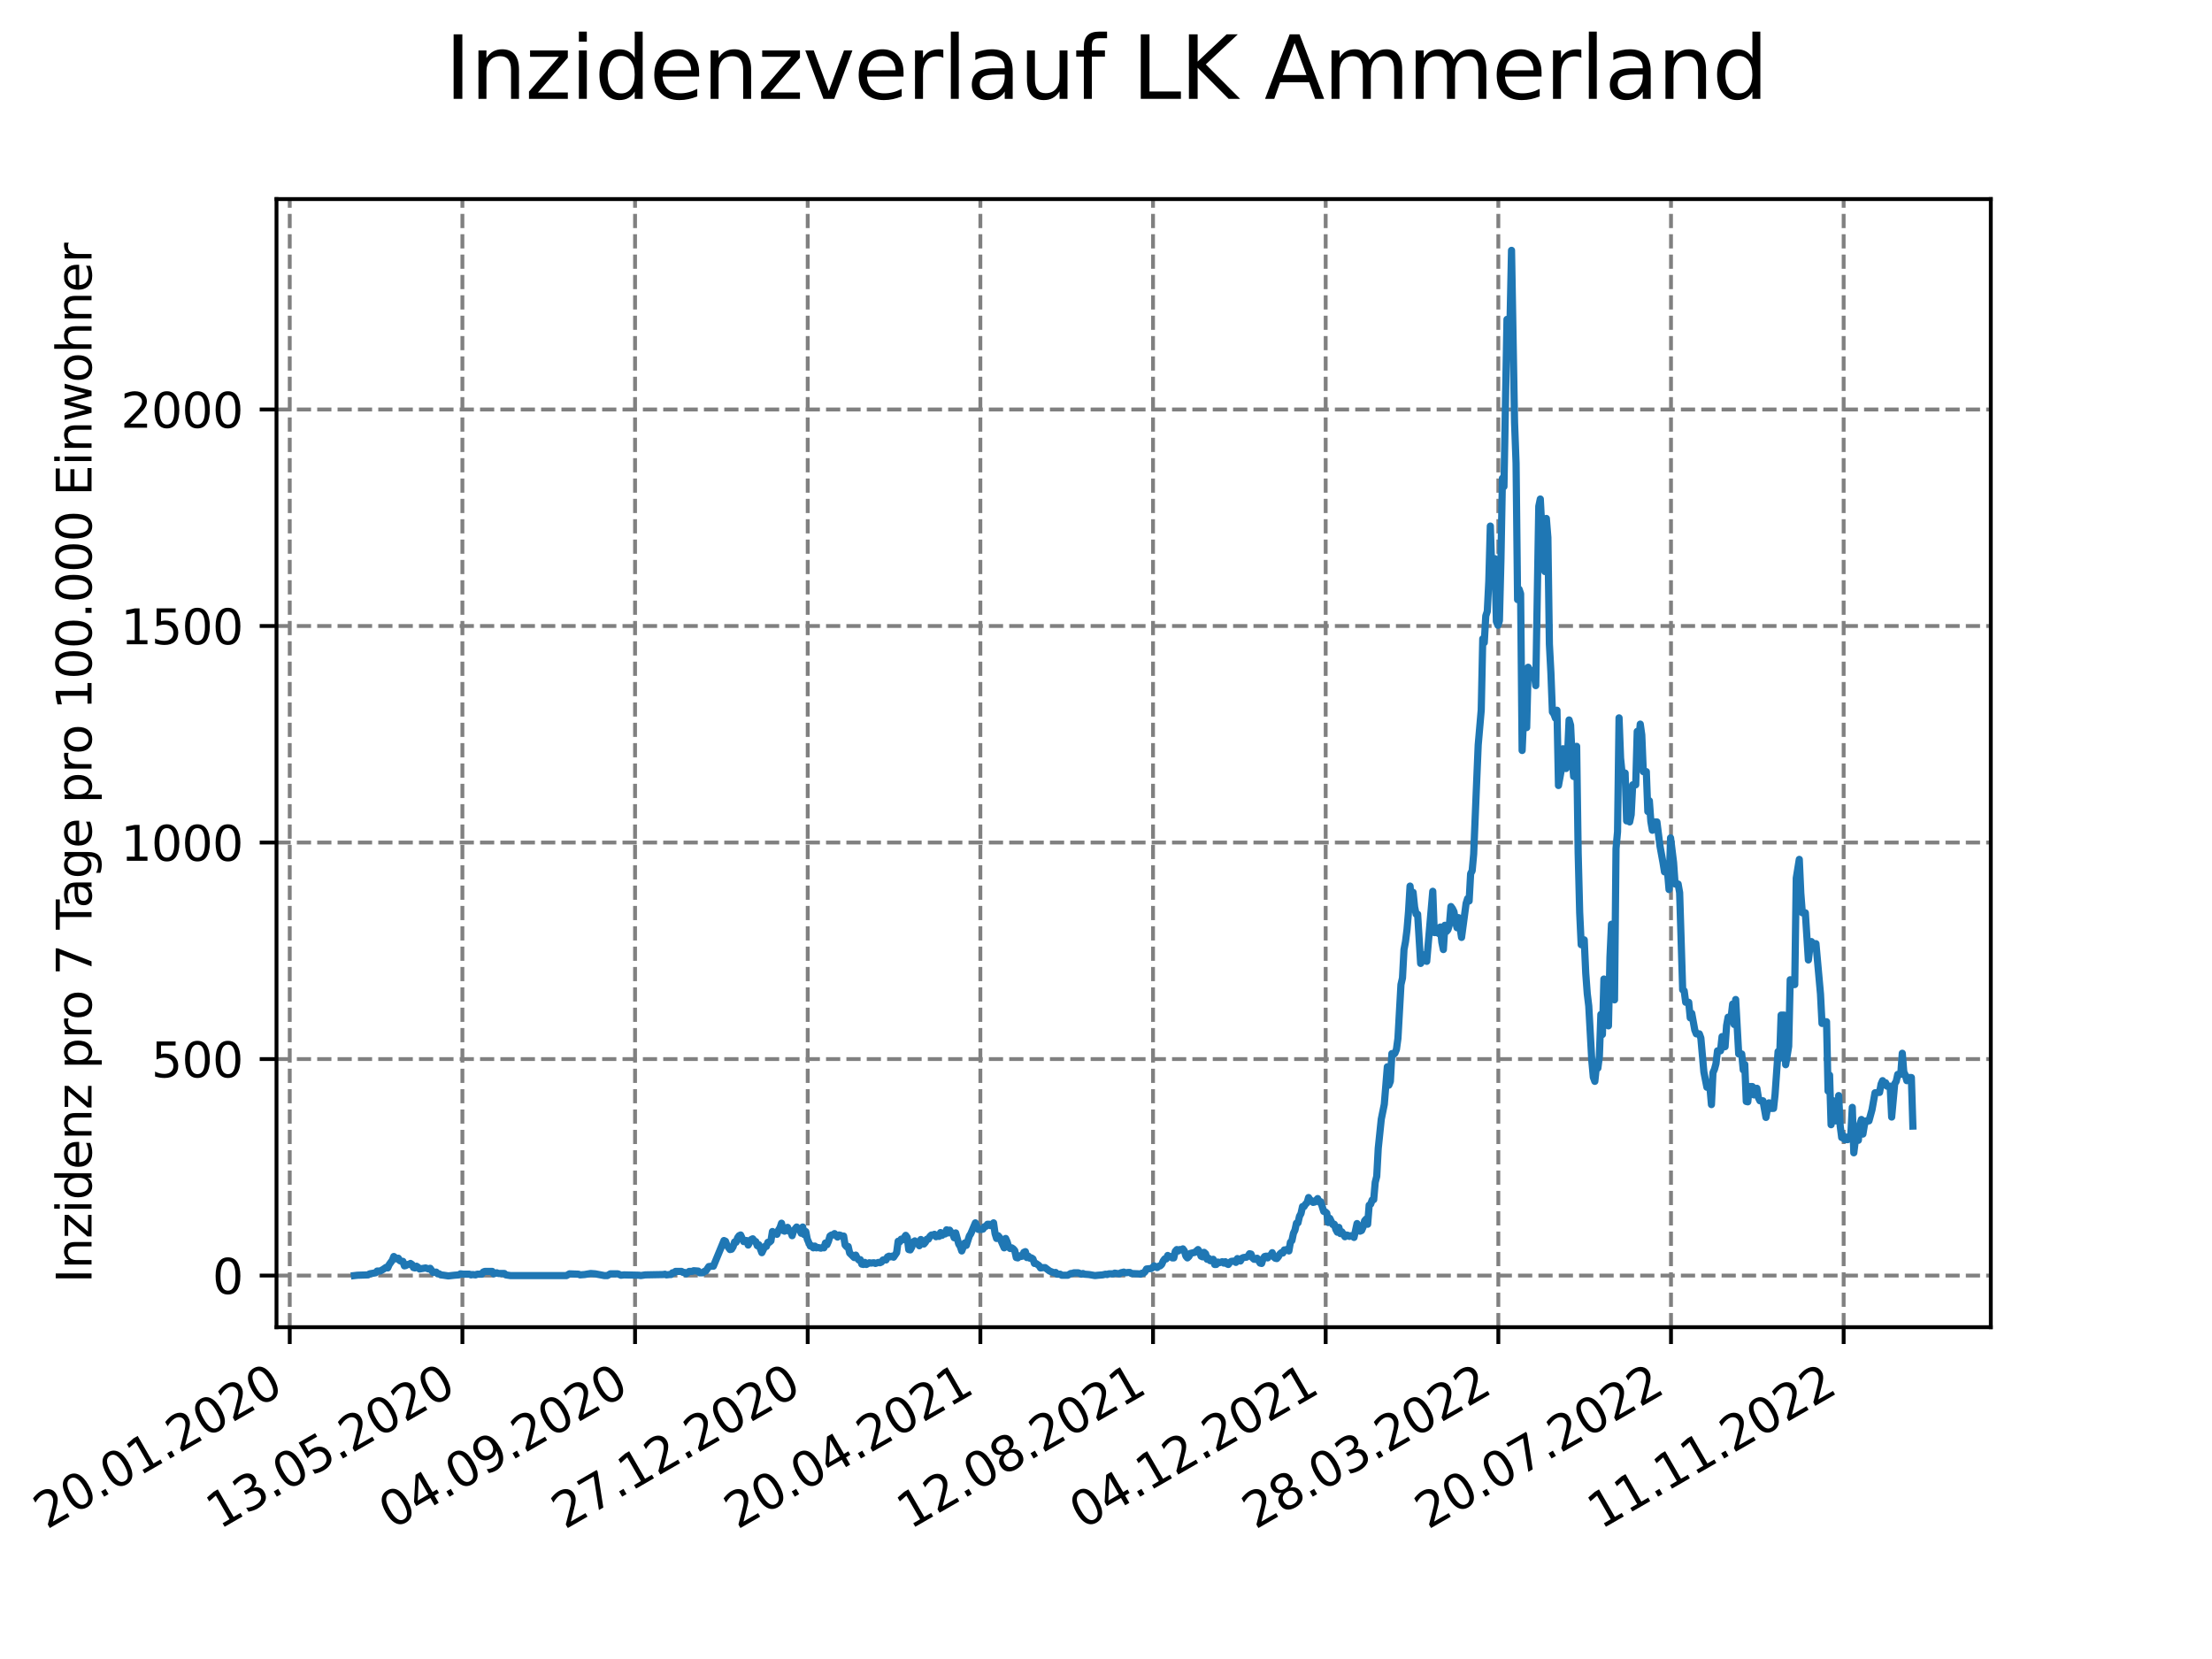 <?xml version="1.0" encoding="utf-8" standalone="no"?>
<!DOCTYPE svg PUBLIC "-//W3C//DTD SVG 1.1//EN"
  "http://www.w3.org/Graphics/SVG/1.1/DTD/svg11.dtd">
<svg xmlns:xlink="http://www.w3.org/1999/xlink" width="460.8pt" height="345.6pt" viewBox="0 0 460.8 345.6" xmlns="http://www.w3.org/2000/svg" version="1.1">
 <defs>
  <style type="text/css">*{stroke-linejoin: round; stroke-linecap: butt}</style>
 </defs>
 <g id="figure_1">
  <g id="patch_1">
   <path d="M 0 345.6 
L 460.8 345.6 
L 460.8 0 
L 0 0 
z
" style="fill: #ffffff"/>
  </g>
  <g id="axes_1">
   <g id="patch_2">
    <path d="M 57.6 276.48 
L 414.72 276.48 
L 414.72 41.472 
L 57.6 41.472 
z
" style="fill: #ffffff"/>
   </g>
   <g id="matplotlib.axis_1">
    <g id="xtick_1">
     <g id="line2d_1">
      <path d="M 60.358 276.48 
L 60.358 41.472 
" clip-path="url(#p423cb6684c)" style="fill: none; stroke-dasharray: 2.96,1.28; stroke-dashoffset: 0; stroke: #808080; stroke-width: 0.8"/>
     </g>
     <g id="line2d_2">
      <defs>
       <path id="m9da00157c7" d="M 0 0 
L 0 3.5 
" style="stroke: #000000; stroke-width: 0.8"/>
      </defs>
      <g>
       <use xlink:href="#m9da00157c7" x="60.358" y="276.48" style="stroke: #000000; stroke-width: 0.8"/>
      </g>
     </g>
     <g id="text_1">
      <!-- 20.01.2020 -->
      <g transform="translate(9.733 318.689) rotate(-30) scale(0.1 -0.1)">
       <defs>
        <path id="DejaVuSans-32" d="M 1228 531 
L 3431 531 
L 3431 0 
L 469 0 
L 469 531 
Q 828 903 1448 1529 
Q 2069 2156 2228 2338 
Q 2531 2678 2651 2914 
Q 2772 3150 2772 3378 
Q 2772 3750 2511 3984 
Q 2250 4219 1831 4219 
Q 1534 4219 1204 4116 
Q 875 4013 500 3803 
L 500 4441 
Q 881 4594 1212 4672 
Q 1544 4750 1819 4750 
Q 2544 4750 2975 4387 
Q 3406 4025 3406 3419 
Q 3406 3131 3298 2873 
Q 3191 2616 2906 2266 
Q 2828 2175 2409 1742 
Q 1991 1309 1228 531 
z
" transform="scale(0.016)"/>
        <path id="DejaVuSans-30" d="M 2034 4250 
Q 1547 4250 1301 3770 
Q 1056 3291 1056 2328 
Q 1056 1369 1301 889 
Q 1547 409 2034 409 
Q 2525 409 2770 889 
Q 3016 1369 3016 2328 
Q 3016 3291 2770 3770 
Q 2525 4250 2034 4250 
z
M 2034 4750 
Q 2819 4750 3233 4129 
Q 3647 3509 3647 2328 
Q 3647 1150 3233 529 
Q 2819 -91 2034 -91 
Q 1250 -91 836 529 
Q 422 1150 422 2328 
Q 422 3509 836 4129 
Q 1250 4750 2034 4750 
z
" transform="scale(0.016)"/>
        <path id="DejaVuSans-2e" d="M 684 794 
L 1344 794 
L 1344 0 
L 684 0 
L 684 794 
z
" transform="scale(0.016)"/>
        <path id="DejaVuSans-31" d="M 794 531 
L 1825 531 
L 1825 4091 
L 703 3866 
L 703 4441 
L 1819 4666 
L 2450 4666 
L 2450 531 
L 3481 531 
L 3481 0 
L 794 0 
L 794 531 
z
" transform="scale(0.016)"/>
       </defs>
       <use xlink:href="#DejaVuSans-32"/>
       <use xlink:href="#DejaVuSans-30" x="63.623"/>
       <use xlink:href="#DejaVuSans-2e" x="127.246"/>
       <use xlink:href="#DejaVuSans-30" x="159.033"/>
       <use xlink:href="#DejaVuSans-31" x="222.656"/>
       <use xlink:href="#DejaVuSans-2e" x="286.279"/>
       <use xlink:href="#DejaVuSans-32" x="318.066"/>
       <use xlink:href="#DejaVuSans-30" x="381.689"/>
       <use xlink:href="#DejaVuSans-32" x="445.312"/>
       <use xlink:href="#DejaVuSans-30" x="508.936"/>
      </g>
     </g>
    </g>
    <g id="xtick_2">
     <g id="line2d_3">
      <path d="M 96.326 276.48 
L 96.326 41.472 
" clip-path="url(#p423cb6684c)" style="fill: none; stroke-dasharray: 2.96,1.28; stroke-dashoffset: 0; stroke: #808080; stroke-width: 0.8"/>
     </g>
     <g id="line2d_4">
      <g>
       <use xlink:href="#m9da00157c7" x="96.326" y="276.48" style="stroke: #000000; stroke-width: 0.8"/>
      </g>
     </g>
     <g id="text_2">
      <!-- 13.05.2020 -->
      <g transform="translate(45.7 318.689) rotate(-30) scale(0.1 -0.1)">
       <defs>
        <path id="DejaVuSans-33" d="M 2597 2516 
Q 3050 2419 3304 2112 
Q 3559 1806 3559 1356 
Q 3559 666 3084 287 
Q 2609 -91 1734 -91 
Q 1441 -91 1130 -33 
Q 819 25 488 141 
L 488 750 
Q 750 597 1062 519 
Q 1375 441 1716 441 
Q 2309 441 2620 675 
Q 2931 909 2931 1356 
Q 2931 1769 2642 2001 
Q 2353 2234 1838 2234 
L 1294 2234 
L 1294 2753 
L 1863 2753 
Q 2328 2753 2575 2939 
Q 2822 3125 2822 3475 
Q 2822 3834 2567 4026 
Q 2313 4219 1838 4219 
Q 1578 4219 1281 4162 
Q 984 4106 628 3988 
L 628 4550 
Q 988 4650 1302 4700 
Q 1616 4750 1894 4750 
Q 2613 4750 3031 4423 
Q 3450 4097 3450 3541 
Q 3450 3153 3228 2886 
Q 3006 2619 2597 2516 
z
" transform="scale(0.016)"/>
        <path id="DejaVuSans-35" d="M 691 4666 
L 3169 4666 
L 3169 4134 
L 1269 4134 
L 1269 2991 
Q 1406 3038 1543 3061 
Q 1681 3084 1819 3084 
Q 2600 3084 3056 2656 
Q 3513 2228 3513 1497 
Q 3513 744 3044 326 
Q 2575 -91 1722 -91 
Q 1428 -91 1123 -41 
Q 819 9 494 109 
L 494 744 
Q 775 591 1075 516 
Q 1375 441 1709 441 
Q 2250 441 2565 725 
Q 2881 1009 2881 1497 
Q 2881 1984 2565 2268 
Q 2250 2553 1709 2553 
Q 1456 2553 1204 2497 
Q 953 2441 691 2322 
L 691 4666 
z
" transform="scale(0.016)"/>
       </defs>
       <use xlink:href="#DejaVuSans-31"/>
       <use xlink:href="#DejaVuSans-33" x="63.623"/>
       <use xlink:href="#DejaVuSans-2e" x="127.246"/>
       <use xlink:href="#DejaVuSans-30" x="159.033"/>
       <use xlink:href="#DejaVuSans-35" x="222.656"/>
       <use xlink:href="#DejaVuSans-2e" x="286.279"/>
       <use xlink:href="#DejaVuSans-32" x="318.066"/>
       <use xlink:href="#DejaVuSans-30" x="381.689"/>
       <use xlink:href="#DejaVuSans-32" x="445.312"/>
       <use xlink:href="#DejaVuSans-30" x="508.936"/>
      </g>
     </g>
    </g>
    <g id="xtick_3">
     <g id="line2d_5">
      <path d="M 132.293 276.48 
L 132.293 41.472 
" clip-path="url(#p423cb6684c)" style="fill: none; stroke-dasharray: 2.96,1.28; stroke-dashoffset: 0; stroke: #808080; stroke-width: 0.8"/>
     </g>
     <g id="line2d_6">
      <g>
       <use xlink:href="#m9da00157c7" x="132.293" y="276.48" style="stroke: #000000; stroke-width: 0.8"/>
      </g>
     </g>
     <g id="text_3">
      <!-- 04.09.2020 -->
      <g transform="translate(81.668 318.689) rotate(-30) scale(0.1 -0.1)">
       <defs>
        <path id="DejaVuSans-34" d="M 2419 4116 
L 825 1625 
L 2419 1625 
L 2419 4116 
z
M 2253 4666 
L 3047 4666 
L 3047 1625 
L 3713 1625 
L 3713 1100 
L 3047 1100 
L 3047 0 
L 2419 0 
L 2419 1100 
L 313 1100 
L 313 1709 
L 2253 4666 
z
" transform="scale(0.016)"/>
        <path id="DejaVuSans-39" d="M 703 97 
L 703 672 
Q 941 559 1184 500 
Q 1428 441 1663 441 
Q 2288 441 2617 861 
Q 2947 1281 2994 2138 
Q 2813 1869 2534 1725 
Q 2256 1581 1919 1581 
Q 1219 1581 811 2004 
Q 403 2428 403 3163 
Q 403 3881 828 4315 
Q 1253 4750 1959 4750 
Q 2769 4750 3195 4129 
Q 3622 3509 3622 2328 
Q 3622 1225 3098 567 
Q 2575 -91 1691 -91 
Q 1453 -91 1209 -44 
Q 966 3 703 97 
z
M 1959 2075 
Q 2384 2075 2632 2365 
Q 2881 2656 2881 3163 
Q 2881 3666 2632 3958 
Q 2384 4250 1959 4250 
Q 1534 4250 1286 3958 
Q 1038 3666 1038 3163 
Q 1038 2656 1286 2365 
Q 1534 2075 1959 2075 
z
" transform="scale(0.016)"/>
       </defs>
       <use xlink:href="#DejaVuSans-30"/>
       <use xlink:href="#DejaVuSans-34" x="63.623"/>
       <use xlink:href="#DejaVuSans-2e" x="127.246"/>
       <use xlink:href="#DejaVuSans-30" x="159.033"/>
       <use xlink:href="#DejaVuSans-39" x="222.656"/>
       <use xlink:href="#DejaVuSans-2e" x="286.279"/>
       <use xlink:href="#DejaVuSans-32" x="318.066"/>
       <use xlink:href="#DejaVuSans-30" x="381.689"/>
       <use xlink:href="#DejaVuSans-32" x="445.312"/>
       <use xlink:href="#DejaVuSans-30" x="508.936"/>
      </g>
     </g>
    </g>
    <g id="xtick_4">
     <g id="line2d_7">
      <path d="M 168.261 276.48 
L 168.261 41.472 
" clip-path="url(#p423cb6684c)" style="fill: none; stroke-dasharray: 2.96,1.28; stroke-dashoffset: 0; stroke: #808080; stroke-width: 0.8"/>
     </g>
     <g id="line2d_8">
      <g>
       <use xlink:href="#m9da00157c7" x="168.261" y="276.48" style="stroke: #000000; stroke-width: 0.8"/>
      </g>
     </g>
     <g id="text_4">
      <!-- 27.12.2020 -->
      <g transform="translate(117.636 318.689) rotate(-30) scale(0.1 -0.1)">
       <defs>
        <path id="DejaVuSans-37" d="M 525 4666 
L 3525 4666 
L 3525 4397 
L 1831 0 
L 1172 0 
L 2766 4134 
L 525 4134 
L 525 4666 
z
" transform="scale(0.016)"/>
       </defs>
       <use xlink:href="#DejaVuSans-32"/>
       <use xlink:href="#DejaVuSans-37" x="63.623"/>
       <use xlink:href="#DejaVuSans-2e" x="127.246"/>
       <use xlink:href="#DejaVuSans-31" x="159.033"/>
       <use xlink:href="#DejaVuSans-32" x="222.656"/>
       <use xlink:href="#DejaVuSans-2e" x="286.279"/>
       <use xlink:href="#DejaVuSans-32" x="318.066"/>
       <use xlink:href="#DejaVuSans-30" x="381.689"/>
       <use xlink:href="#DejaVuSans-32" x="445.312"/>
       <use xlink:href="#DejaVuSans-30" x="508.936"/>
      </g>
     </g>
    </g>
    <g id="xtick_5">
     <g id="line2d_9">
      <path d="M 204.228 276.48 
L 204.228 41.472 
" clip-path="url(#p423cb6684c)" style="fill: none; stroke-dasharray: 2.96,1.28; stroke-dashoffset: 0; stroke: #808080; stroke-width: 0.8"/>
     </g>
     <g id="line2d_10">
      <g>
       <use xlink:href="#m9da00157c7" x="204.228" y="276.48" style="stroke: #000000; stroke-width: 0.8"/>
      </g>
     </g>
     <g id="text_5">
      <!-- 20.04.2021 -->
      <g transform="translate(153.603 318.689) rotate(-30) scale(0.1 -0.1)">
       <use xlink:href="#DejaVuSans-32"/>
       <use xlink:href="#DejaVuSans-30" x="63.623"/>
       <use xlink:href="#DejaVuSans-2e" x="127.246"/>
       <use xlink:href="#DejaVuSans-30" x="159.033"/>
       <use xlink:href="#DejaVuSans-34" x="222.656"/>
       <use xlink:href="#DejaVuSans-2e" x="286.279"/>
       <use xlink:href="#DejaVuSans-32" x="318.066"/>
       <use xlink:href="#DejaVuSans-30" x="381.689"/>
       <use xlink:href="#DejaVuSans-32" x="445.312"/>
       <use xlink:href="#DejaVuSans-31" x="508.936"/>
      </g>
     </g>
    </g>
    <g id="xtick_6">
     <g id="line2d_11">
      <path d="M 240.196 276.48 
L 240.196 41.472 
" clip-path="url(#p423cb6684c)" style="fill: none; stroke-dasharray: 2.96,1.28; stroke-dashoffset: 0; stroke: #808080; stroke-width: 0.8"/>
     </g>
     <g id="line2d_12">
      <g>
       <use xlink:href="#m9da00157c7" x="240.196" y="276.48" style="stroke: #000000; stroke-width: 0.8"/>
      </g>
     </g>
     <g id="text_6">
      <!-- 12.08.2021 -->
      <g transform="translate(189.571 318.689) rotate(-30) scale(0.1 -0.1)">
       <defs>
        <path id="DejaVuSans-38" d="M 2034 2216 
Q 1584 2216 1326 1975 
Q 1069 1734 1069 1313 
Q 1069 891 1326 650 
Q 1584 409 2034 409 
Q 2484 409 2743 651 
Q 3003 894 3003 1313 
Q 3003 1734 2745 1975 
Q 2488 2216 2034 2216 
z
M 1403 2484 
Q 997 2584 770 2862 
Q 544 3141 544 3541 
Q 544 4100 942 4425 
Q 1341 4750 2034 4750 
Q 2731 4750 3128 4425 
Q 3525 4100 3525 3541 
Q 3525 3141 3298 2862 
Q 3072 2584 2669 2484 
Q 3125 2378 3379 2068 
Q 3634 1759 3634 1313 
Q 3634 634 3220 271 
Q 2806 -91 2034 -91 
Q 1263 -91 848 271 
Q 434 634 434 1313 
Q 434 1759 690 2068 
Q 947 2378 1403 2484 
z
M 1172 3481 
Q 1172 3119 1398 2916 
Q 1625 2713 2034 2713 
Q 2441 2713 2670 2916 
Q 2900 3119 2900 3481 
Q 2900 3844 2670 4047 
Q 2441 4250 2034 4250 
Q 1625 4250 1398 4047 
Q 1172 3844 1172 3481 
z
" transform="scale(0.016)"/>
       </defs>
       <use xlink:href="#DejaVuSans-31"/>
       <use xlink:href="#DejaVuSans-32" x="63.623"/>
       <use xlink:href="#DejaVuSans-2e" x="127.246"/>
       <use xlink:href="#DejaVuSans-30" x="159.033"/>
       <use xlink:href="#DejaVuSans-38" x="222.656"/>
       <use xlink:href="#DejaVuSans-2e" x="286.279"/>
       <use xlink:href="#DejaVuSans-32" x="318.066"/>
       <use xlink:href="#DejaVuSans-30" x="381.689"/>
       <use xlink:href="#DejaVuSans-32" x="445.312"/>
       <use xlink:href="#DejaVuSans-31" x="508.936"/>
      </g>
     </g>
    </g>
    <g id="xtick_7">
     <g id="line2d_13">
      <path d="M 276.163 276.48 
L 276.163 41.472 
" clip-path="url(#p423cb6684c)" style="fill: none; stroke-dasharray: 2.96,1.28; stroke-dashoffset: 0; stroke: #808080; stroke-width: 0.8"/>
     </g>
     <g id="line2d_14">
      <g>
       <use xlink:href="#m9da00157c7" x="276.163" y="276.48" style="stroke: #000000; stroke-width: 0.8"/>
      </g>
     </g>
     <g id="text_7">
      <!-- 04.12.2021 -->
      <g transform="translate(225.538 318.689) rotate(-30) scale(0.1 -0.1)">
       <use xlink:href="#DejaVuSans-30"/>
       <use xlink:href="#DejaVuSans-34" x="63.623"/>
       <use xlink:href="#DejaVuSans-2e" x="127.246"/>
       <use xlink:href="#DejaVuSans-31" x="159.033"/>
       <use xlink:href="#DejaVuSans-32" x="222.656"/>
       <use xlink:href="#DejaVuSans-2e" x="286.279"/>
       <use xlink:href="#DejaVuSans-32" x="318.066"/>
       <use xlink:href="#DejaVuSans-30" x="381.689"/>
       <use xlink:href="#DejaVuSans-32" x="445.312"/>
       <use xlink:href="#DejaVuSans-31" x="508.936"/>
      </g>
     </g>
    </g>
    <g id="xtick_8">
     <g id="line2d_15">
      <path d="M 312.131 276.48 
L 312.131 41.472 
" clip-path="url(#p423cb6684c)" style="fill: none; stroke-dasharray: 2.96,1.28; stroke-dashoffset: 0; stroke: #808080; stroke-width: 0.8"/>
     </g>
     <g id="line2d_16">
      <g>
       <use xlink:href="#m9da00157c7" x="312.131" y="276.48" style="stroke: #000000; stroke-width: 0.8"/>
      </g>
     </g>
     <g id="text_8">
      <!-- 28.03.2022 -->
      <g transform="translate(261.506 318.689) rotate(-30) scale(0.1 -0.1)">
       <use xlink:href="#DejaVuSans-32"/>
       <use xlink:href="#DejaVuSans-38" x="63.623"/>
       <use xlink:href="#DejaVuSans-2e" x="127.246"/>
       <use xlink:href="#DejaVuSans-30" x="159.033"/>
       <use xlink:href="#DejaVuSans-33" x="222.656"/>
       <use xlink:href="#DejaVuSans-2e" x="286.279"/>
       <use xlink:href="#DejaVuSans-32" x="318.066"/>
       <use xlink:href="#DejaVuSans-30" x="381.689"/>
       <use xlink:href="#DejaVuSans-32" x="445.312"/>
       <use xlink:href="#DejaVuSans-32" x="508.936"/>
      </g>
     </g>
    </g>
    <g id="xtick_9">
     <g id="line2d_17">
      <path d="M 348.099 276.48 
L 348.099 41.472 
" clip-path="url(#p423cb6684c)" style="fill: none; stroke-dasharray: 2.96,1.28; stroke-dashoffset: 0; stroke: #808080; stroke-width: 0.8"/>
     </g>
     <g id="line2d_18">
      <g>
       <use xlink:href="#m9da00157c7" x="348.099" y="276.48" style="stroke: #000000; stroke-width: 0.8"/>
      </g>
     </g>
     <g id="text_9">
      <!-- 20.07.2022 -->
      <g transform="translate(297.473 318.689) rotate(-30) scale(0.1 -0.1)">
       <use xlink:href="#DejaVuSans-32"/>
       <use xlink:href="#DejaVuSans-30" x="63.623"/>
       <use xlink:href="#DejaVuSans-2e" x="127.246"/>
       <use xlink:href="#DejaVuSans-30" x="159.033"/>
       <use xlink:href="#DejaVuSans-37" x="222.656"/>
       <use xlink:href="#DejaVuSans-2e" x="286.279"/>
       <use xlink:href="#DejaVuSans-32" x="318.066"/>
       <use xlink:href="#DejaVuSans-30" x="381.689"/>
       <use xlink:href="#DejaVuSans-32" x="445.312"/>
       <use xlink:href="#DejaVuSans-32" x="508.936"/>
      </g>
     </g>
    </g>
    <g id="xtick_10">
     <g id="line2d_19">
      <path d="M 384.066 276.48 
L 384.066 41.472 
" clip-path="url(#p423cb6684c)" style="fill: none; stroke-dasharray: 2.96,1.28; stroke-dashoffset: 0; stroke: #808080; stroke-width: 0.8"/>
     </g>
     <g id="line2d_20">
      <g>
       <use xlink:href="#m9da00157c7" x="384.066" y="276.48" style="stroke: #000000; stroke-width: 0.8"/>
      </g>
     </g>
     <g id="text_10">
      <!-- 11.11.2022 -->
      <g transform="translate(333.441 318.689) rotate(-30) scale(0.1 -0.1)">
       <use xlink:href="#DejaVuSans-31"/>
       <use xlink:href="#DejaVuSans-31" x="63.623"/>
       <use xlink:href="#DejaVuSans-2e" x="127.246"/>
       <use xlink:href="#DejaVuSans-31" x="159.033"/>
       <use xlink:href="#DejaVuSans-31" x="222.656"/>
       <use xlink:href="#DejaVuSans-2e" x="286.279"/>
       <use xlink:href="#DejaVuSans-32" x="318.066"/>
       <use xlink:href="#DejaVuSans-30" x="381.689"/>
       <use xlink:href="#DejaVuSans-32" x="445.312"/>
       <use xlink:href="#DejaVuSans-32" x="508.936"/>
      </g>
     </g>
    </g>
   </g>
   <g id="matplotlib.axis_2">
    <g id="ytick_1">
     <g id="line2d_21">
      <path d="M 57.6 265.726 
L 414.72 265.726 
" clip-path="url(#p423cb6684c)" style="fill: none; stroke-dasharray: 2.96,1.28; stroke-dashoffset: 0; stroke: #808080; stroke-width: 0.8"/>
     </g>
     <g id="line2d_22">
      <defs>
       <path id="m6a8a969702" d="M 0 0 
L -3.5 0 
" style="stroke: #000000; stroke-width: 0.8"/>
      </defs>
      <g>
       <use xlink:href="#m6a8a969702" x="57.6" y="265.726" style="stroke: #000000; stroke-width: 0.8"/>
      </g>
     </g>
     <g id="text_11">
      <!-- 0 -->
      <g transform="translate(44.237 269.525) scale(0.1 -0.1)">
       <use xlink:href="#DejaVuSans-30"/>
      </g>
     </g>
    </g>
    <g id="ytick_2">
     <g id="line2d_23">
      <path d="M 57.6 220.62 
L 414.72 220.62 
" clip-path="url(#p423cb6684c)" style="fill: none; stroke-dasharray: 2.96,1.28; stroke-dashoffset: 0; stroke: #808080; stroke-width: 0.8"/>
     </g>
     <g id="line2d_24">
      <g>
       <use xlink:href="#m6a8a969702" x="57.6" y="220.62" style="stroke: #000000; stroke-width: 0.8"/>
      </g>
     </g>
     <g id="text_12">
      <!-- 500 -->
      <g transform="translate(31.512 224.419) scale(0.1 -0.1)">
       <use xlink:href="#DejaVuSans-35"/>
       <use xlink:href="#DejaVuSans-30" x="63.623"/>
       <use xlink:href="#DejaVuSans-30" x="127.246"/>
      </g>
     </g>
    </g>
    <g id="ytick_3">
     <g id="line2d_25">
      <path d="M 57.6 175.515 
L 414.72 175.515 
" clip-path="url(#p423cb6684c)" style="fill: none; stroke-dasharray: 2.96,1.28; stroke-dashoffset: 0; stroke: #808080; stroke-width: 0.8"/>
     </g>
     <g id="line2d_26">
      <g>
       <use xlink:href="#m6a8a969702" x="57.6" y="175.515" style="stroke: #000000; stroke-width: 0.8"/>
      </g>
     </g>
     <g id="text_13">
      <!-- 1000 -->
      <g transform="translate(25.15 179.314) scale(0.1 -0.1)">
       <use xlink:href="#DejaVuSans-31"/>
       <use xlink:href="#DejaVuSans-30" x="63.623"/>
       <use xlink:href="#DejaVuSans-30" x="127.246"/>
       <use xlink:href="#DejaVuSans-30" x="190.869"/>
      </g>
     </g>
    </g>
    <g id="ytick_4">
     <g id="line2d_27">
      <path d="M 57.6 130.409 
L 414.72 130.409 
" clip-path="url(#p423cb6684c)" style="fill: none; stroke-dasharray: 2.96,1.28; stroke-dashoffset: 0; stroke: #808080; stroke-width: 0.8"/>
     </g>
     <g id="line2d_28">
      <g>
       <use xlink:href="#m6a8a969702" x="57.6" y="130.409" style="stroke: #000000; stroke-width: 0.8"/>
      </g>
     </g>
     <g id="text_14">
      <!-- 1500 -->
      <g transform="translate(25.15 134.209) scale(0.1 -0.1)">
       <use xlink:href="#DejaVuSans-31"/>
       <use xlink:href="#DejaVuSans-35" x="63.623"/>
       <use xlink:href="#DejaVuSans-30" x="127.246"/>
       <use xlink:href="#DejaVuSans-30" x="190.869"/>
      </g>
     </g>
    </g>
    <g id="ytick_5">
     <g id="line2d_29">
      <path d="M 57.6 85.304 
L 414.72 85.304 
" clip-path="url(#p423cb6684c)" style="fill: none; stroke-dasharray: 2.96,1.28; stroke-dashoffset: 0; stroke: #808080; stroke-width: 0.8"/>
     </g>
     <g id="line2d_30">
      <g>
       <use xlink:href="#m6a8a969702" x="57.6" y="85.304" style="stroke: #000000; stroke-width: 0.8"/>
      </g>
     </g>
     <g id="text_15">
      <!-- 2000 -->
      <g transform="translate(25.15 89.103) scale(0.1 -0.1)">
       <use xlink:href="#DejaVuSans-32"/>
       <use xlink:href="#DejaVuSans-30" x="63.623"/>
       <use xlink:href="#DejaVuSans-30" x="127.246"/>
       <use xlink:href="#DejaVuSans-30" x="190.869"/>
      </g>
     </g>
    </g>
    <g id="text_16">
     <!-- Inzidenz pro 7 Tage pro 100.000 Einwohner -->
     <g transform="translate(19.07 267.301) rotate(-90) scale(0.1 -0.1)">
      <defs>
       <path id="DejaVuSans-49" d="M 628 4666 
L 1259 4666 
L 1259 0 
L 628 0 
L 628 4666 
z
" transform="scale(0.016)"/>
       <path id="DejaVuSans-6e" d="M 3513 2113 
L 3513 0 
L 2938 0 
L 2938 2094 
Q 2938 2591 2744 2837 
Q 2550 3084 2163 3084 
Q 1697 3084 1428 2787 
Q 1159 2491 1159 1978 
L 1159 0 
L 581 0 
L 581 3500 
L 1159 3500 
L 1159 2956 
Q 1366 3272 1645 3428 
Q 1925 3584 2291 3584 
Q 2894 3584 3203 3211 
Q 3513 2838 3513 2113 
z
" transform="scale(0.016)"/>
       <path id="DejaVuSans-7a" d="M 353 3500 
L 3084 3500 
L 3084 2975 
L 922 459 
L 3084 459 
L 3084 0 
L 275 0 
L 275 525 
L 2438 3041 
L 353 3041 
L 353 3500 
z
" transform="scale(0.016)"/>
       <path id="DejaVuSans-69" d="M 603 3500 
L 1178 3500 
L 1178 0 
L 603 0 
L 603 3500 
z
M 603 4863 
L 1178 4863 
L 1178 4134 
L 603 4134 
L 603 4863 
z
" transform="scale(0.016)"/>
       <path id="DejaVuSans-64" d="M 2906 2969 
L 2906 4863 
L 3481 4863 
L 3481 0 
L 2906 0 
L 2906 525 
Q 2725 213 2448 61 
Q 2172 -91 1784 -91 
Q 1150 -91 751 415 
Q 353 922 353 1747 
Q 353 2572 751 3078 
Q 1150 3584 1784 3584 
Q 2172 3584 2448 3432 
Q 2725 3281 2906 2969 
z
M 947 1747 
Q 947 1113 1208 752 
Q 1469 391 1925 391 
Q 2381 391 2643 752 
Q 2906 1113 2906 1747 
Q 2906 2381 2643 2742 
Q 2381 3103 1925 3103 
Q 1469 3103 1208 2742 
Q 947 2381 947 1747 
z
" transform="scale(0.016)"/>
       <path id="DejaVuSans-65" d="M 3597 1894 
L 3597 1613 
L 953 1613 
Q 991 1019 1311 708 
Q 1631 397 2203 397 
Q 2534 397 2845 478 
Q 3156 559 3463 722 
L 3463 178 
Q 3153 47 2828 -22 
Q 2503 -91 2169 -91 
Q 1331 -91 842 396 
Q 353 884 353 1716 
Q 353 2575 817 3079 
Q 1281 3584 2069 3584 
Q 2775 3584 3186 3129 
Q 3597 2675 3597 1894 
z
M 3022 2063 
Q 3016 2534 2758 2815 
Q 2500 3097 2075 3097 
Q 1594 3097 1305 2825 
Q 1016 2553 972 2059 
L 3022 2063 
z
" transform="scale(0.016)"/>
       <path id="DejaVuSans-20" transform="scale(0.016)"/>
       <path id="DejaVuSans-70" d="M 1159 525 
L 1159 -1331 
L 581 -1331 
L 581 3500 
L 1159 3500 
L 1159 2969 
Q 1341 3281 1617 3432 
Q 1894 3584 2278 3584 
Q 2916 3584 3314 3078 
Q 3713 2572 3713 1747 
Q 3713 922 3314 415 
Q 2916 -91 2278 -91 
Q 1894 -91 1617 61 
Q 1341 213 1159 525 
z
M 3116 1747 
Q 3116 2381 2855 2742 
Q 2594 3103 2138 3103 
Q 1681 3103 1420 2742 
Q 1159 2381 1159 1747 
Q 1159 1113 1420 752 
Q 1681 391 2138 391 
Q 2594 391 2855 752 
Q 3116 1113 3116 1747 
z
" transform="scale(0.016)"/>
       <path id="DejaVuSans-72" d="M 2631 2963 
Q 2534 3019 2420 3045 
Q 2306 3072 2169 3072 
Q 1681 3072 1420 2755 
Q 1159 2438 1159 1844 
L 1159 0 
L 581 0 
L 581 3500 
L 1159 3500 
L 1159 2956 
Q 1341 3275 1631 3429 
Q 1922 3584 2338 3584 
Q 2397 3584 2469 3576 
Q 2541 3569 2628 3553 
L 2631 2963 
z
" transform="scale(0.016)"/>
       <path id="DejaVuSans-6f" d="M 1959 3097 
Q 1497 3097 1228 2736 
Q 959 2375 959 1747 
Q 959 1119 1226 758 
Q 1494 397 1959 397 
Q 2419 397 2687 759 
Q 2956 1122 2956 1747 
Q 2956 2369 2687 2733 
Q 2419 3097 1959 3097 
z
M 1959 3584 
Q 2709 3584 3137 3096 
Q 3566 2609 3566 1747 
Q 3566 888 3137 398 
Q 2709 -91 1959 -91 
Q 1206 -91 779 398 
Q 353 888 353 1747 
Q 353 2609 779 3096 
Q 1206 3584 1959 3584 
z
" transform="scale(0.016)"/>
       <path id="DejaVuSans-54" d="M -19 4666 
L 3928 4666 
L 3928 4134 
L 2272 4134 
L 2272 0 
L 1638 0 
L 1638 4134 
L -19 4134 
L -19 4666 
z
" transform="scale(0.016)"/>
       <path id="DejaVuSans-61" d="M 2194 1759 
Q 1497 1759 1228 1600 
Q 959 1441 959 1056 
Q 959 750 1161 570 
Q 1363 391 1709 391 
Q 2188 391 2477 730 
Q 2766 1069 2766 1631 
L 2766 1759 
L 2194 1759 
z
M 3341 1997 
L 3341 0 
L 2766 0 
L 2766 531 
Q 2569 213 2275 61 
Q 1981 -91 1556 -91 
Q 1019 -91 701 211 
Q 384 513 384 1019 
Q 384 1609 779 1909 
Q 1175 2209 1959 2209 
L 2766 2209 
L 2766 2266 
Q 2766 2663 2505 2880 
Q 2244 3097 1772 3097 
Q 1472 3097 1187 3025 
Q 903 2953 641 2809 
L 641 3341 
Q 956 3463 1253 3523 
Q 1550 3584 1831 3584 
Q 2591 3584 2966 3190 
Q 3341 2797 3341 1997 
z
" transform="scale(0.016)"/>
       <path id="DejaVuSans-67" d="M 2906 1791 
Q 2906 2416 2648 2759 
Q 2391 3103 1925 3103 
Q 1463 3103 1205 2759 
Q 947 2416 947 1791 
Q 947 1169 1205 825 
Q 1463 481 1925 481 
Q 2391 481 2648 825 
Q 2906 1169 2906 1791 
z
M 3481 434 
Q 3481 -459 3084 -895 
Q 2688 -1331 1869 -1331 
Q 1566 -1331 1297 -1286 
Q 1028 -1241 775 -1147 
L 775 -588 
Q 1028 -725 1275 -790 
Q 1522 -856 1778 -856 
Q 2344 -856 2625 -561 
Q 2906 -266 2906 331 
L 2906 616 
Q 2728 306 2450 153 
Q 2172 0 1784 0 
Q 1141 0 747 490 
Q 353 981 353 1791 
Q 353 2603 747 3093 
Q 1141 3584 1784 3584 
Q 2172 3584 2450 3431 
Q 2728 3278 2906 2969 
L 2906 3500 
L 3481 3500 
L 3481 434 
z
" transform="scale(0.016)"/>
       <path id="DejaVuSans-45" d="M 628 4666 
L 3578 4666 
L 3578 4134 
L 1259 4134 
L 1259 2753 
L 3481 2753 
L 3481 2222 
L 1259 2222 
L 1259 531 
L 3634 531 
L 3634 0 
L 628 0 
L 628 4666 
z
" transform="scale(0.016)"/>
       <path id="DejaVuSans-77" d="M 269 3500 
L 844 3500 
L 1563 769 
L 2278 3500 
L 2956 3500 
L 3675 769 
L 4391 3500 
L 4966 3500 
L 4050 0 
L 3372 0 
L 2619 2869 
L 1863 0 
L 1184 0 
L 269 3500 
z
" transform="scale(0.016)"/>
       <path id="DejaVuSans-68" d="M 3513 2113 
L 3513 0 
L 2938 0 
L 2938 2094 
Q 2938 2591 2744 2837 
Q 2550 3084 2163 3084 
Q 1697 3084 1428 2787 
Q 1159 2491 1159 1978 
L 1159 0 
L 581 0 
L 581 4863 
L 1159 4863 
L 1159 2956 
Q 1366 3272 1645 3428 
Q 1925 3584 2291 3584 
Q 2894 3584 3203 3211 
Q 3513 2838 3513 2113 
z
" transform="scale(0.016)"/>
      </defs>
      <use xlink:href="#DejaVuSans-49"/>
      <use xlink:href="#DejaVuSans-6e" x="29.492"/>
      <use xlink:href="#DejaVuSans-7a" x="92.871"/>
      <use xlink:href="#DejaVuSans-69" x="145.361"/>
      <use xlink:href="#DejaVuSans-64" x="173.145"/>
      <use xlink:href="#DejaVuSans-65" x="236.621"/>
      <use xlink:href="#DejaVuSans-6e" x="298.145"/>
      <use xlink:href="#DejaVuSans-7a" x="361.523"/>
      <use xlink:href="#DejaVuSans-20" x="414.014"/>
      <use xlink:href="#DejaVuSans-70" x="445.801"/>
      <use xlink:href="#DejaVuSans-72" x="509.277"/>
      <use xlink:href="#DejaVuSans-6f" x="548.141"/>
      <use xlink:href="#DejaVuSans-20" x="609.322"/>
      <use xlink:href="#DejaVuSans-37" x="641.109"/>
      <use xlink:href="#DejaVuSans-20" x="704.732"/>
      <use xlink:href="#DejaVuSans-54" x="736.52"/>
      <use xlink:href="#DejaVuSans-61" x="781.104"/>
      <use xlink:href="#DejaVuSans-67" x="842.383"/>
      <use xlink:href="#DejaVuSans-65" x="905.859"/>
      <use xlink:href="#DejaVuSans-20" x="967.383"/>
      <use xlink:href="#DejaVuSans-70" x="999.17"/>
      <use xlink:href="#DejaVuSans-72" x="1062.646"/>
      <use xlink:href="#DejaVuSans-6f" x="1101.51"/>
      <use xlink:href="#DejaVuSans-20" x="1162.691"/>
      <use xlink:href="#DejaVuSans-31" x="1194.479"/>
      <use xlink:href="#DejaVuSans-30" x="1258.102"/>
      <use xlink:href="#DejaVuSans-30" x="1321.725"/>
      <use xlink:href="#DejaVuSans-2e" x="1385.348"/>
      <use xlink:href="#DejaVuSans-30" x="1417.135"/>
      <use xlink:href="#DejaVuSans-30" x="1480.758"/>
      <use xlink:href="#DejaVuSans-30" x="1544.381"/>
      <use xlink:href="#DejaVuSans-20" x="1608.004"/>
      <use xlink:href="#DejaVuSans-45" x="1639.791"/>
      <use xlink:href="#DejaVuSans-69" x="1702.975"/>
      <use xlink:href="#DejaVuSans-6e" x="1730.758"/>
      <use xlink:href="#DejaVuSans-77" x="1794.137"/>
      <use xlink:href="#DejaVuSans-6f" x="1875.924"/>
      <use xlink:href="#DejaVuSans-68" x="1937.105"/>
      <use xlink:href="#DejaVuSans-6e" x="2000.484"/>
      <use xlink:href="#DejaVuSans-65" x="2063.863"/>
      <use xlink:href="#DejaVuSans-72" x="2125.387"/>
     </g>
    </g>
   </g>
   <g id="line2d_31">
    <path d="M 73.833 265.726 
L 74.464 265.653 
L 76.672 265.581 
L 76.988 265.364 
L 78.25 265.148 
L 78.565 264.786 
L 79.196 264.786 
L 79.827 264.425 
L 80.458 263.992 
L 80.774 264.136 
L 81.089 263.414 
L 81.72 262.547 
L 82.036 261.752 
L 82.667 262.258 
L 82.982 262.113 
L 83.298 262.619 
L 83.613 262.763 
L 83.929 262.763 
L 84.244 263.703 
L 84.56 263.63 
L 84.875 263.414 
L 85.191 263.414 
L 85.506 263.197 
L 85.822 263.414 
L 86.137 264.064 
L 86.453 264.136 
L 86.768 263.775 
L 87.084 263.992 
L 87.399 264.353 
L 88.661 264.136 
L 89.292 264.353 
L 89.608 264.208 
L 90.239 265.075 
L 90.87 265.003 
L 91.185 265.364 
L 91.501 265.364 
L 91.817 265.581 
L 92.448 265.653 
L 93.394 265.798 
L 94.025 265.726 
L 94.656 265.653 
L 95.603 265.581 
L 95.918 265.364 
L 96.549 265.437 
L 97.811 265.437 
L 98.127 265.581 
L 98.442 265.509 
L 99.073 265.581 
L 99.389 265.437 
L 100.335 265.437 
L 100.651 265.003 
L 100.966 264.859 
L 102.544 264.859 
L 102.859 265.364 
L 103.49 265.148 
L 103.806 265.292 
L 105.068 265.292 
L 105.383 265.581 
L 106.33 265.726 
L 118.003 265.726 
L 118.634 265.364 
L 120.527 265.437 
L 120.843 265.581 
L 121.789 265.509 
L 123.051 265.292 
L 123.998 265.364 
L 125.891 265.726 
L 126.522 265.726 
L 127.153 265.364 
L 128.731 265.364 
L 129.362 265.653 
L 129.993 265.581 
L 133.148 265.653 
L 133.463 265.726 
L 134.41 265.581 
L 138.196 265.509 
L 138.511 265.437 
L 138.827 265.581 
L 139.458 265.509 
L 139.773 265.509 
L 140.089 265.148 
L 140.404 265.148 
L 140.72 264.859 
L 141.982 264.859 
L 142.297 265.075 
L 142.613 265.075 
L 142.928 265.364 
L 143.559 264.859 
L 144.19 264.859 
L 144.506 264.714 
L 145.452 264.786 
L 145.768 265.148 
L 146.399 265.148 
L 146.714 264.859 
L 147.03 264.786 
L 147.661 263.847 
L 148.292 263.775 
L 148.607 263.775 
L 150.816 258.428 
L 151.131 258.573 
L 151.447 259.44 
L 152.078 260.307 
L 152.393 260.235 
L 152.709 259.729 
L 153.024 258.717 
L 153.34 258.79 
L 153.655 257.85 
L 153.971 257.417 
L 154.286 257.272 
L 154.917 258.645 
L 155.233 258.428 
L 155.548 258.428 
L 155.864 259.368 
L 156.495 258.212 
L 156.811 258.067 
L 157.126 258.501 
L 157.442 258.645 
L 157.757 259.512 
L 158.073 259.295 
L 158.704 260.957 
L 159.335 259.657 
L 159.65 259.657 
L 159.966 258.79 
L 160.281 258.79 
L 160.597 258.501 
L 160.912 256.55 
L 161.228 256.983 
L 161.543 256.983 
L 161.859 257.128 
L 162.174 256.261 
L 162.49 255.755 
L 162.805 254.816 
L 163.121 256.333 
L 163.436 256.478 
L 164.067 255.683 
L 164.383 256.478 
L 164.698 256.405 
L 165.014 257.417 
L 165.329 256.405 
L 165.96 255.611 
L 166.276 256.116 
L 166.591 256.189 
L 166.907 256.911 
L 167.222 255.611 
L 167.538 257.2 
L 167.853 256.55 
L 168.169 258.139 
L 168.8 259.584 
L 169.115 259.512 
L 169.431 259.946 
L 169.746 259.584 
L 170.062 259.946 
L 170.377 259.873 
L 171.008 260.018 
L 171.324 259.873 
L 171.639 259.946 
L 171.955 258.934 
L 172.27 259.295 
L 172.586 258.573 
L 172.901 257.489 
L 173.217 257.272 
L 173.532 257.272 
L 173.848 256.983 
L 174.479 257.706 
L 174.794 257.272 
L 175.11 257.345 
L 175.425 257.561 
L 175.741 257.489 
L 176.056 259.368 
L 176.372 259.729 
L 176.687 259.657 
L 177.003 261.029 
L 177.949 261.969 
L 178.265 261.463 
L 178.58 262.113 
L 178.896 262.474 
L 179.211 262.402 
L 179.527 263.341 
L 179.842 263.414 
L 180.158 262.98 
L 180.473 263.414 
L 181.104 263.052 
L 181.42 263.125 
L 182.051 263.052 
L 182.366 263.197 
L 182.997 262.98 
L 183.313 263.052 
L 183.628 262.908 
L 183.944 262.474 
L 184.259 262.402 
L 184.575 262.474 
L 184.89 261.824 
L 185.206 261.68 
L 185.521 261.824 
L 185.837 261.68 
L 186.152 261.896 
L 186.783 260.957 
L 187.099 258.573 
L 187.414 258.717 
L 187.73 258.139 
L 188.046 258.284 
L 188.677 257.345 
L 188.992 257.778 
L 189.308 260.307 
L 189.623 260.379 
L 189.939 259.801 
L 190.254 258.717 
L 190.57 258.501 
L 190.885 259.006 
L 191.201 259.079 
L 191.516 259.512 
L 191.832 258.212 
L 192.463 259.151 
L 192.778 258.79 
L 193.094 258.139 
L 193.409 258.139 
L 193.725 257.561 
L 194.04 257.272 
L 194.356 257.272 
L 194.671 257.128 
L 194.987 257.634 
L 195.302 257.272 
L 195.618 257.561 
L 195.933 256.767 
L 196.249 257.345 
L 196.564 256.983 
L 196.88 257.056 
L 197.195 256.189 
L 197.511 256.839 
L 197.826 256.261 
L 198.142 256.767 
L 198.457 256.983 
L 198.773 257.85 
L 199.088 256.839 
L 199.719 259.151 
L 200.035 259.657 
L 200.35 260.596 
L 200.981 258.934 
L 201.297 259.44 
L 201.928 257.489 
L 202.243 256.983 
L 203.19 254.744 
L 203.821 256.116 
L 204.136 256.044 
L 204.452 256.116 
L 204.767 256.044 
L 205.083 255.538 
L 205.398 255.466 
L 205.714 255.033 
L 206.029 255.033 
L 206.345 255.322 
L 206.66 255.105 
L 206.976 254.744 
L 207.291 256.983 
L 207.607 257.995 
L 207.922 257.417 
L 208.238 257.778 
L 209.184 259.946 
L 209.5 257.995 
L 209.815 258.717 
L 210.131 259.801 
L 210.446 260.09 
L 210.762 259.946 
L 211.077 260.162 
L 211.393 260.524 
L 211.708 261.969 
L 212.024 262.041 
L 212.339 261.607 
L 212.655 261.752 
L 212.97 261.68 
L 213.286 260.885 
L 213.601 260.74 
L 213.917 261.969 
L 214.232 261.68 
L 214.548 262.113 
L 214.863 262.041 
L 215.179 262.258 
L 215.494 263.197 
L 215.81 263.197 
L 216.441 263.63 
L 216.756 264.136 
L 217.387 264.064 
L 217.703 264.064 
L 218.649 264.786 
L 219.596 265.148 
L 219.911 265.075 
L 220.227 265.437 
L 220.858 265.437 
L 221.174 265.653 
L 222.436 265.653 
L 223.067 265.292 
L 223.382 265.292 
L 223.698 265.148 
L 224.644 265.148 
L 225.275 265.437 
L 225.591 265.292 
L 225.906 265.437 
L 226.853 265.509 
L 228.115 265.726 
L 228.746 265.653 
L 229.692 265.581 
L 230.323 265.437 
L 230.639 265.509 
L 230.954 265.364 
L 231.901 265.364 
L 232.216 265.22 
L 233.163 265.364 
L 233.478 265.148 
L 234.109 265.003 
L 234.425 265.148 
L 235.056 265.075 
L 235.371 265.075 
L 235.687 265.292 
L 237.264 265.364 
L 237.58 265.437 
L 237.895 265.22 
L 238.211 265.22 
L 238.526 264.931 
L 238.842 264.353 
L 239.473 264.281 
L 239.788 264.281 
L 240.104 264.064 
L 240.419 263.703 
L 241.05 264.064 
L 241.366 263.775 
L 241.681 263.703 
L 241.997 263.414 
L 242.312 262.691 
L 242.628 262.258 
L 242.943 262.258 
L 243.259 261.535 
L 243.574 261.824 
L 243.89 261.752 
L 244.205 262.041 
L 244.521 262.041 
L 244.836 260.668 
L 245.152 260.307 
L 245.467 260.596 
L 245.783 260.307 
L 246.098 260.379 
L 246.414 260.162 
L 246.729 260.596 
L 247.045 261.68 
L 247.36 262.041 
L 247.676 261.752 
L 247.991 261.102 
L 248.938 260.885 
L 249.569 260.307 
L 249.884 260.74 
L 250.2 261.68 
L 250.515 261.824 
L 250.831 260.885 
L 251.146 261.174 
L 251.462 262.33 
L 251.777 262.113 
L 252.093 262.619 
L 252.409 262.619 
L 252.724 262.33 
L 253.04 263.414 
L 253.355 263.414 
L 253.671 262.908 
L 253.986 263.052 
L 254.617 262.836 
L 254.933 263.125 
L 255.248 262.836 
L 255.564 263.269 
L 255.879 263.414 
L 256.195 262.98 
L 256.51 262.763 
L 257.141 262.691 
L 257.457 262.98 
L 257.772 262.185 
L 258.403 262.691 
L 258.719 262.113 
L 259.034 261.969 
L 259.665 261.896 
L 259.981 261.68 
L 260.296 261.174 
L 260.612 261.246 
L 260.927 262.041 
L 261.243 262.33 
L 261.558 262.33 
L 261.874 262.113 
L 262.505 263.125 
L 262.82 263.197 
L 263.136 262.185 
L 263.451 261.752 
L 263.767 261.68 
L 264.082 262.041 
L 264.398 261.607 
L 264.713 261.535 
L 265.029 260.957 
L 265.344 261.824 
L 265.66 262.113 
L 265.975 262.185 
L 266.291 261.824 
L 266.606 261.246 
L 266.922 260.957 
L 267.237 261.029 
L 267.553 260.379 
L 267.868 260.379 
L 268.184 260.235 
L 268.499 260.596 
L 268.815 258.79 
L 269.13 258.428 
L 269.446 256.911 
L 269.761 256.261 
L 270.077 254.816 
L 270.392 254.744 
L 270.708 253.371 
L 271.023 252.793 
L 271.339 251.348 
L 271.654 251.348 
L 271.97 250.842 
L 272.285 250.553 
L 272.601 249.469 
L 272.916 249.975 
L 273.232 250.12 
L 273.547 250.481 
L 273.863 250.409 
L 274.494 249.686 
L 274.809 250.409 
L 275.125 250.336 
L 275.756 252.359 
L 276.071 252.432 
L 276.387 252.721 
L 276.702 254.671 
L 277.018 253.804 
L 277.649 255.105 
L 277.964 255.033 
L 278.28 256.116 
L 278.595 256.694 
L 278.911 255.683 
L 279.226 256.983 
L 279.542 256.622 
L 280.173 257.634 
L 280.488 257.272 
L 280.804 257.345 
L 281.119 257.561 
L 281.435 257.417 
L 281.75 257.489 
L 282.066 257.778 
L 282.697 254.888 
L 283.328 256.478 
L 283.643 256.333 
L 283.959 255.611 
L 284.274 254.31 
L 284.59 253.949 
L 284.906 255.033 
L 285.221 251.059 
L 285.537 250.842 
L 285.852 249.975 
L 286.168 249.903 
L 286.483 246.29 
L 286.799 245.062 
L 287.114 239.21 
L 287.745 233.141 
L 288.376 230.034 
L 289.007 222.231 
L 289.323 226.06 
L 289.638 225.265 
L 289.954 219.485 
L 290.269 219.702 
L 290.585 219.413 
L 290.9 218.618 
L 291.216 216.306 
L 291.847 205.108 
L 292.162 203.735 
L 292.478 197.81 
L 292.793 196.149 
L 293.109 193.62 
L 293.424 189.863 
L 293.74 184.589 
L 294.055 187.912 
L 294.371 185.889 
L 294.686 188.924 
L 295.002 190.441 
L 295.317 190.441 
L 295.948 200.7 
L 296.264 200.122 
L 296.579 198.894 
L 297.21 200.267 
L 298.472 185.672 
L 298.788 194.27 
L 299.103 194.27 
L 299.419 193.548 
L 299.734 194.487 
L 300.05 193.114 
L 300.365 196.293 
L 300.681 197.81 
L 300.996 192.753 
L 301.312 194.053 
L 301.627 193.692 
L 301.943 192.608 
L 302.258 188.851 
L 302.574 189.285 
L 302.889 189.935 
L 303.205 191.958 
L 303.52 193.259 
L 303.836 191.163 
L 304.467 195.282 
L 305.413 188.201 
L 305.729 187.19 
L 306.044 187.695 
L 306.36 181.988 
L 306.675 181.41 
L 306.991 177.942 
L 307.622 162.697 
L 307.937 155.183 
L 308.568 147.886 
L 308.884 133.074 
L 309.199 133.869 
L 309.515 128.306 
L 309.83 127.367 
L 310.146 121.081 
L 310.461 109.593 
L 310.777 119.202 
L 311.092 117.179 
L 311.408 116.385 
L 311.723 129.462 
L 312.039 130.257 
L 312.354 129.317 
L 312.67 116.746 
L 312.985 99.623 
L 313.301 101.357 
L 313.932 66.532 
L 314.247 67.76 
L 314.563 67.254 
L 314.878 52.154 
L 315.509 87.99 
L 315.825 96.516 
L 316.14 124.91 
L 316.456 122.743 
L 316.772 123.682 
L 317.087 156.339 
L 317.718 141.672 
L 318.034 151.57 
L 318.349 138.999 
L 318.665 140.444 
L 318.98 141.094 
L 319.296 139.649 
L 319.611 140.516 
L 319.927 142.828 
L 320.558 105.475 
L 320.873 103.958 
L 321.504 115.879 
L 321.82 119.058 
L 322.135 108.004 
L 322.451 111.977 
L 322.766 134.158 
L 323.082 140.155 
L 323.397 148.319 
L 323.713 148.753 
L 324.028 149.62 
L 324.344 147.958 
L 324.659 163.636 
L 325.29 160.168 
L 325.606 155.978 
L 325.921 156.7 
L 326.237 160.096 
L 326.552 157.206 
L 326.868 149.981 
L 327.183 151.065 
L 327.499 157.639 
L 327.814 161.758 
L 328.13 160.313 
L 328.445 155.472 
L 328.761 177.725 
L 329.076 190.08 
L 329.392 196.799 
L 329.707 195.86 
L 330.023 195.787 
L 330.338 202.723 
L 330.654 206.986 
L 330.969 209.587 
L 331.6 220.93 
L 331.916 224.398 
L 332.231 225.265 
L 332.547 222.303 
L 332.862 222.52 
L 333.178 220.063 
L 333.493 211.321 
L 333.809 215.512 
L 334.124 203.952 
L 334.755 207.998 
L 335.071 213.705 
L 335.386 199.4 
L 335.702 192.536 
L 336.017 192.536 
L 336.333 208.287 
L 336.648 176.786 
L 336.964 173.245 
L 337.279 149.547 
L 337.595 157.928 
L 337.91 161.035 
L 338.541 161.035 
L 338.857 171.006 
L 339.172 170.139 
L 339.488 171.222 
L 339.803 169.705 
L 340.119 163.492 
L 340.75 163.492 
L 341.065 152.365 
L 341.381 154.605 
L 341.696 150.848 
L 342.012 153.088 
L 342.327 160.746 
L 342.958 160.746 
L 343.274 169.055 
L 343.589 166.815 
L 343.905 171.15 
L 344.22 172.956 
L 344.536 171.222 
L 345.167 171.222 
L 345.798 176.208 
L 346.429 179.676 
L 346.744 181.626 
L 347.375 181.626 
L 347.691 185.311 
L 348.006 174.546 
L 348.637 179.676 
L 348.953 184.155 
L 349.584 184.155 
L 349.9 185.961 
L 350.531 206.191 
L 350.846 206.408 
L 351.162 208.792 
L 351.793 208.792 
L 352.108 212.044 
L 352.424 211.104 
L 353.055 214.572 
L 353.37 215.367 
L 354.001 215.367 
L 354.317 216.234 
L 354.948 223.315 
L 355.579 226.494 
L 356.21 226.494 
L 356.525 230.106 
L 356.841 223.459 
L 357.156 222.737 
L 357.472 221.581 
L 357.787 218.907 
L 358.418 218.907 
L 358.734 215.945 
L 359.049 218.113 
L 359.365 218.04 
L 359.68 213.633 
L 359.996 211.899 
L 360.627 211.899 
L 360.942 209.154 
L 361.258 213.416 
L 361.573 208.214 
L 362.204 219.558 
L 362.835 219.558 
L 363.151 222.881 
L 363.466 221.725 
L 363.782 229.456 
L 364.097 229.528 
L 364.413 226.349 
L 365.044 226.349 
L 365.359 228.083 
L 365.675 226.783 
L 365.99 226.71 
L 366.306 228.661 
L 366.621 229.312 
L 367.252 229.312 
L 367.883 232.78 
L 368.199 230.901 
L 368.514 229.745 
L 368.83 230.901 
L 369.461 230.901 
L 369.776 228.011 
L 370.407 219.052 
L 370.723 220.497 
L 371.038 211.466 
L 371.669 211.466 
L 371.985 221.797 
L 372.616 217.968 
L 372.931 204.096 
L 373.247 205.108 
L 373.878 205.108 
L 374.193 182.927 
L 374.824 179.025 
L 375.14 186.034 
L 375.455 190.152 
L 376.086 190.152 
L 376.717 199.978 
L 377.033 197.377 
L 377.348 196.149 
L 377.664 196.582 
L 378.295 196.582 
L 379.241 207.058 
L 379.557 213.2 
L 379.872 212.838 
L 380.503 212.838 
L 380.819 227.288 
L 381.135 223.965 
L 381.45 234.297 
L 381.766 229.239 
L 382.081 233.502 
L 382.712 233.502 
L 383.028 228.228 
L 383.343 234.514 
L 383.659 236.97 
L 383.974 236.537 
L 384.29 237.404 
L 384.921 237.404 
L 385.236 236.681 
L 385.552 236.537 
L 385.867 230.684 
L 386.183 240.149 
L 386.498 237.548 
L 387.129 237.548 
L 387.445 234.225 
L 387.76 233.213 
L 388.076 236.248 
L 388.391 234.369 
L 388.707 233.502 
L 389.338 233.502 
L 389.969 231.19 
L 390.6 227.65 
L 391.231 227.577 
L 391.546 227.577 
L 391.862 225.843 
L 392.177 225.121 
L 392.493 225.988 
L 392.808 225.554 
L 393.124 226.277 
L 393.755 226.277 
L 394.07 232.707 
L 394.701 225.771 
L 395.017 225.265 
L 395.332 223.82 
L 395.963 223.82 
L 396.279 219.413 
L 396.594 223.315 
L 396.91 223.965 
L 397.225 225.121 
L 397.541 224.471 
L 398.172 224.471 
L 398.487 234.586 
L 398.487 234.586 
" clip-path="url(#p423cb6684c)" style="fill: none; stroke: #1f77b4; stroke-width: 1.5; stroke-linecap: square"/>
   </g>
   <g id="patch_3">
    <path d="M 57.6 276.48 
L 57.6 41.472 
" style="fill: none; stroke: #000000; stroke-width: 0.8; stroke-linejoin: miter; stroke-linecap: square"/>
   </g>
   <g id="patch_4">
    <path d="M 414.72 276.48 
L 414.72 41.472 
" style="fill: none; stroke: #000000; stroke-width: 0.8; stroke-linejoin: miter; stroke-linecap: square"/>
   </g>
   <g id="patch_5">
    <path d="M 57.6 276.48 
L 414.72 276.48 
" style="fill: none; stroke: #000000; stroke-width: 0.8; stroke-linejoin: miter; stroke-linecap: square"/>
   </g>
   <g id="patch_6">
    <path d="M 57.6 41.472 
L 414.72 41.472 
" style="fill: none; stroke: #000000; stroke-width: 0.8; stroke-linejoin: miter; stroke-linecap: square"/>
   </g>
  </g>
  <g id="text_17">
   <!-- Inzidenzverlauf LK Ammerland -->
   <g transform="translate(92.689 20.589) scale(0.18 -0.18)">
    <defs>
     <path id="DejaVuSans-76" d="M 191 3500 
L 800 3500 
L 1894 563 
L 2988 3500 
L 3597 3500 
L 2284 0 
L 1503 0 
L 191 3500 
z
" transform="scale(0.016)"/>
     <path id="DejaVuSans-6c" d="M 603 4863 
L 1178 4863 
L 1178 0 
L 603 0 
L 603 4863 
z
" transform="scale(0.016)"/>
     <path id="DejaVuSans-75" d="M 544 1381 
L 544 3500 
L 1119 3500 
L 1119 1403 
Q 1119 906 1312 657 
Q 1506 409 1894 409 
Q 2359 409 2629 706 
Q 2900 1003 2900 1516 
L 2900 3500 
L 3475 3500 
L 3475 0 
L 2900 0 
L 2900 538 
Q 2691 219 2414 64 
Q 2138 -91 1772 -91 
Q 1169 -91 856 284 
Q 544 659 544 1381 
z
M 1991 3584 
L 1991 3584 
z
" transform="scale(0.016)"/>
     <path id="DejaVuSans-66" d="M 2375 4863 
L 2375 4384 
L 1825 4384 
Q 1516 4384 1395 4259 
Q 1275 4134 1275 3809 
L 1275 3500 
L 2222 3500 
L 2222 3053 
L 1275 3053 
L 1275 0 
L 697 0 
L 697 3053 
L 147 3053 
L 147 3500 
L 697 3500 
L 697 3744 
Q 697 4328 969 4595 
Q 1241 4863 1831 4863 
L 2375 4863 
z
" transform="scale(0.016)"/>
     <path id="DejaVuSans-4c" d="M 628 4666 
L 1259 4666 
L 1259 531 
L 3531 531 
L 3531 0 
L 628 0 
L 628 4666 
z
" transform="scale(0.016)"/>
     <path id="DejaVuSans-4b" d="M 628 4666 
L 1259 4666 
L 1259 2694 
L 3353 4666 
L 4166 4666 
L 1850 2491 
L 4331 0 
L 3500 0 
L 1259 2247 
L 1259 0 
L 628 0 
L 628 4666 
z
" transform="scale(0.016)"/>
     <path id="DejaVuSans-41" d="M 2188 4044 
L 1331 1722 
L 3047 1722 
L 2188 4044 
z
M 1831 4666 
L 2547 4666 
L 4325 0 
L 3669 0 
L 3244 1197 
L 1141 1197 
L 716 0 
L 50 0 
L 1831 4666 
z
" transform="scale(0.016)"/>
     <path id="DejaVuSans-6d" d="M 3328 2828 
Q 3544 3216 3844 3400 
Q 4144 3584 4550 3584 
Q 5097 3584 5394 3201 
Q 5691 2819 5691 2113 
L 5691 0 
L 5113 0 
L 5113 2094 
Q 5113 2597 4934 2840 
Q 4756 3084 4391 3084 
Q 3944 3084 3684 2787 
Q 3425 2491 3425 1978 
L 3425 0 
L 2847 0 
L 2847 2094 
Q 2847 2600 2669 2842 
Q 2491 3084 2119 3084 
Q 1678 3084 1418 2786 
Q 1159 2488 1159 1978 
L 1159 0 
L 581 0 
L 581 3500 
L 1159 3500 
L 1159 2956 
Q 1356 3278 1631 3431 
Q 1906 3584 2284 3584 
Q 2666 3584 2933 3390 
Q 3200 3197 3328 2828 
z
" transform="scale(0.016)"/>
    </defs>
    <use xlink:href="#DejaVuSans-49"/>
    <use xlink:href="#DejaVuSans-6e" x="29.492"/>
    <use xlink:href="#DejaVuSans-7a" x="92.871"/>
    <use xlink:href="#DejaVuSans-69" x="145.361"/>
    <use xlink:href="#DejaVuSans-64" x="173.145"/>
    <use xlink:href="#DejaVuSans-65" x="236.621"/>
    <use xlink:href="#DejaVuSans-6e" x="298.145"/>
    <use xlink:href="#DejaVuSans-7a" x="361.523"/>
    <use xlink:href="#DejaVuSans-76" x="414.014"/>
    <use xlink:href="#DejaVuSans-65" x="473.193"/>
    <use xlink:href="#DejaVuSans-72" x="534.717"/>
    <use xlink:href="#DejaVuSans-6c" x="575.83"/>
    <use xlink:href="#DejaVuSans-61" x="603.613"/>
    <use xlink:href="#DejaVuSans-75" x="664.893"/>
    <use xlink:href="#DejaVuSans-66" x="728.271"/>
    <use xlink:href="#DejaVuSans-20" x="763.477"/>
    <use xlink:href="#DejaVuSans-4c" x="795.264"/>
    <use xlink:href="#DejaVuSans-4b" x="850.977"/>
    <use xlink:href="#DejaVuSans-20" x="916.553"/>
    <use xlink:href="#DejaVuSans-41" x="948.34"/>
    <use xlink:href="#DejaVuSans-6d" x="1016.748"/>
    <use xlink:href="#DejaVuSans-6d" x="1114.16"/>
    <use xlink:href="#DejaVuSans-65" x="1211.572"/>
    <use xlink:href="#DejaVuSans-72" x="1273.096"/>
    <use xlink:href="#DejaVuSans-6c" x="1314.209"/>
    <use xlink:href="#DejaVuSans-61" x="1341.992"/>
    <use xlink:href="#DejaVuSans-6e" x="1403.271"/>
    <use xlink:href="#DejaVuSans-64" x="1466.65"/>
   </g>
  </g>
 </g>
 <defs>
  <clipPath id="p423cb6684c">
   <rect x="57.6" y="41.472" width="357.12" height="235.008"/>
  </clipPath>
 </defs>
</svg>
